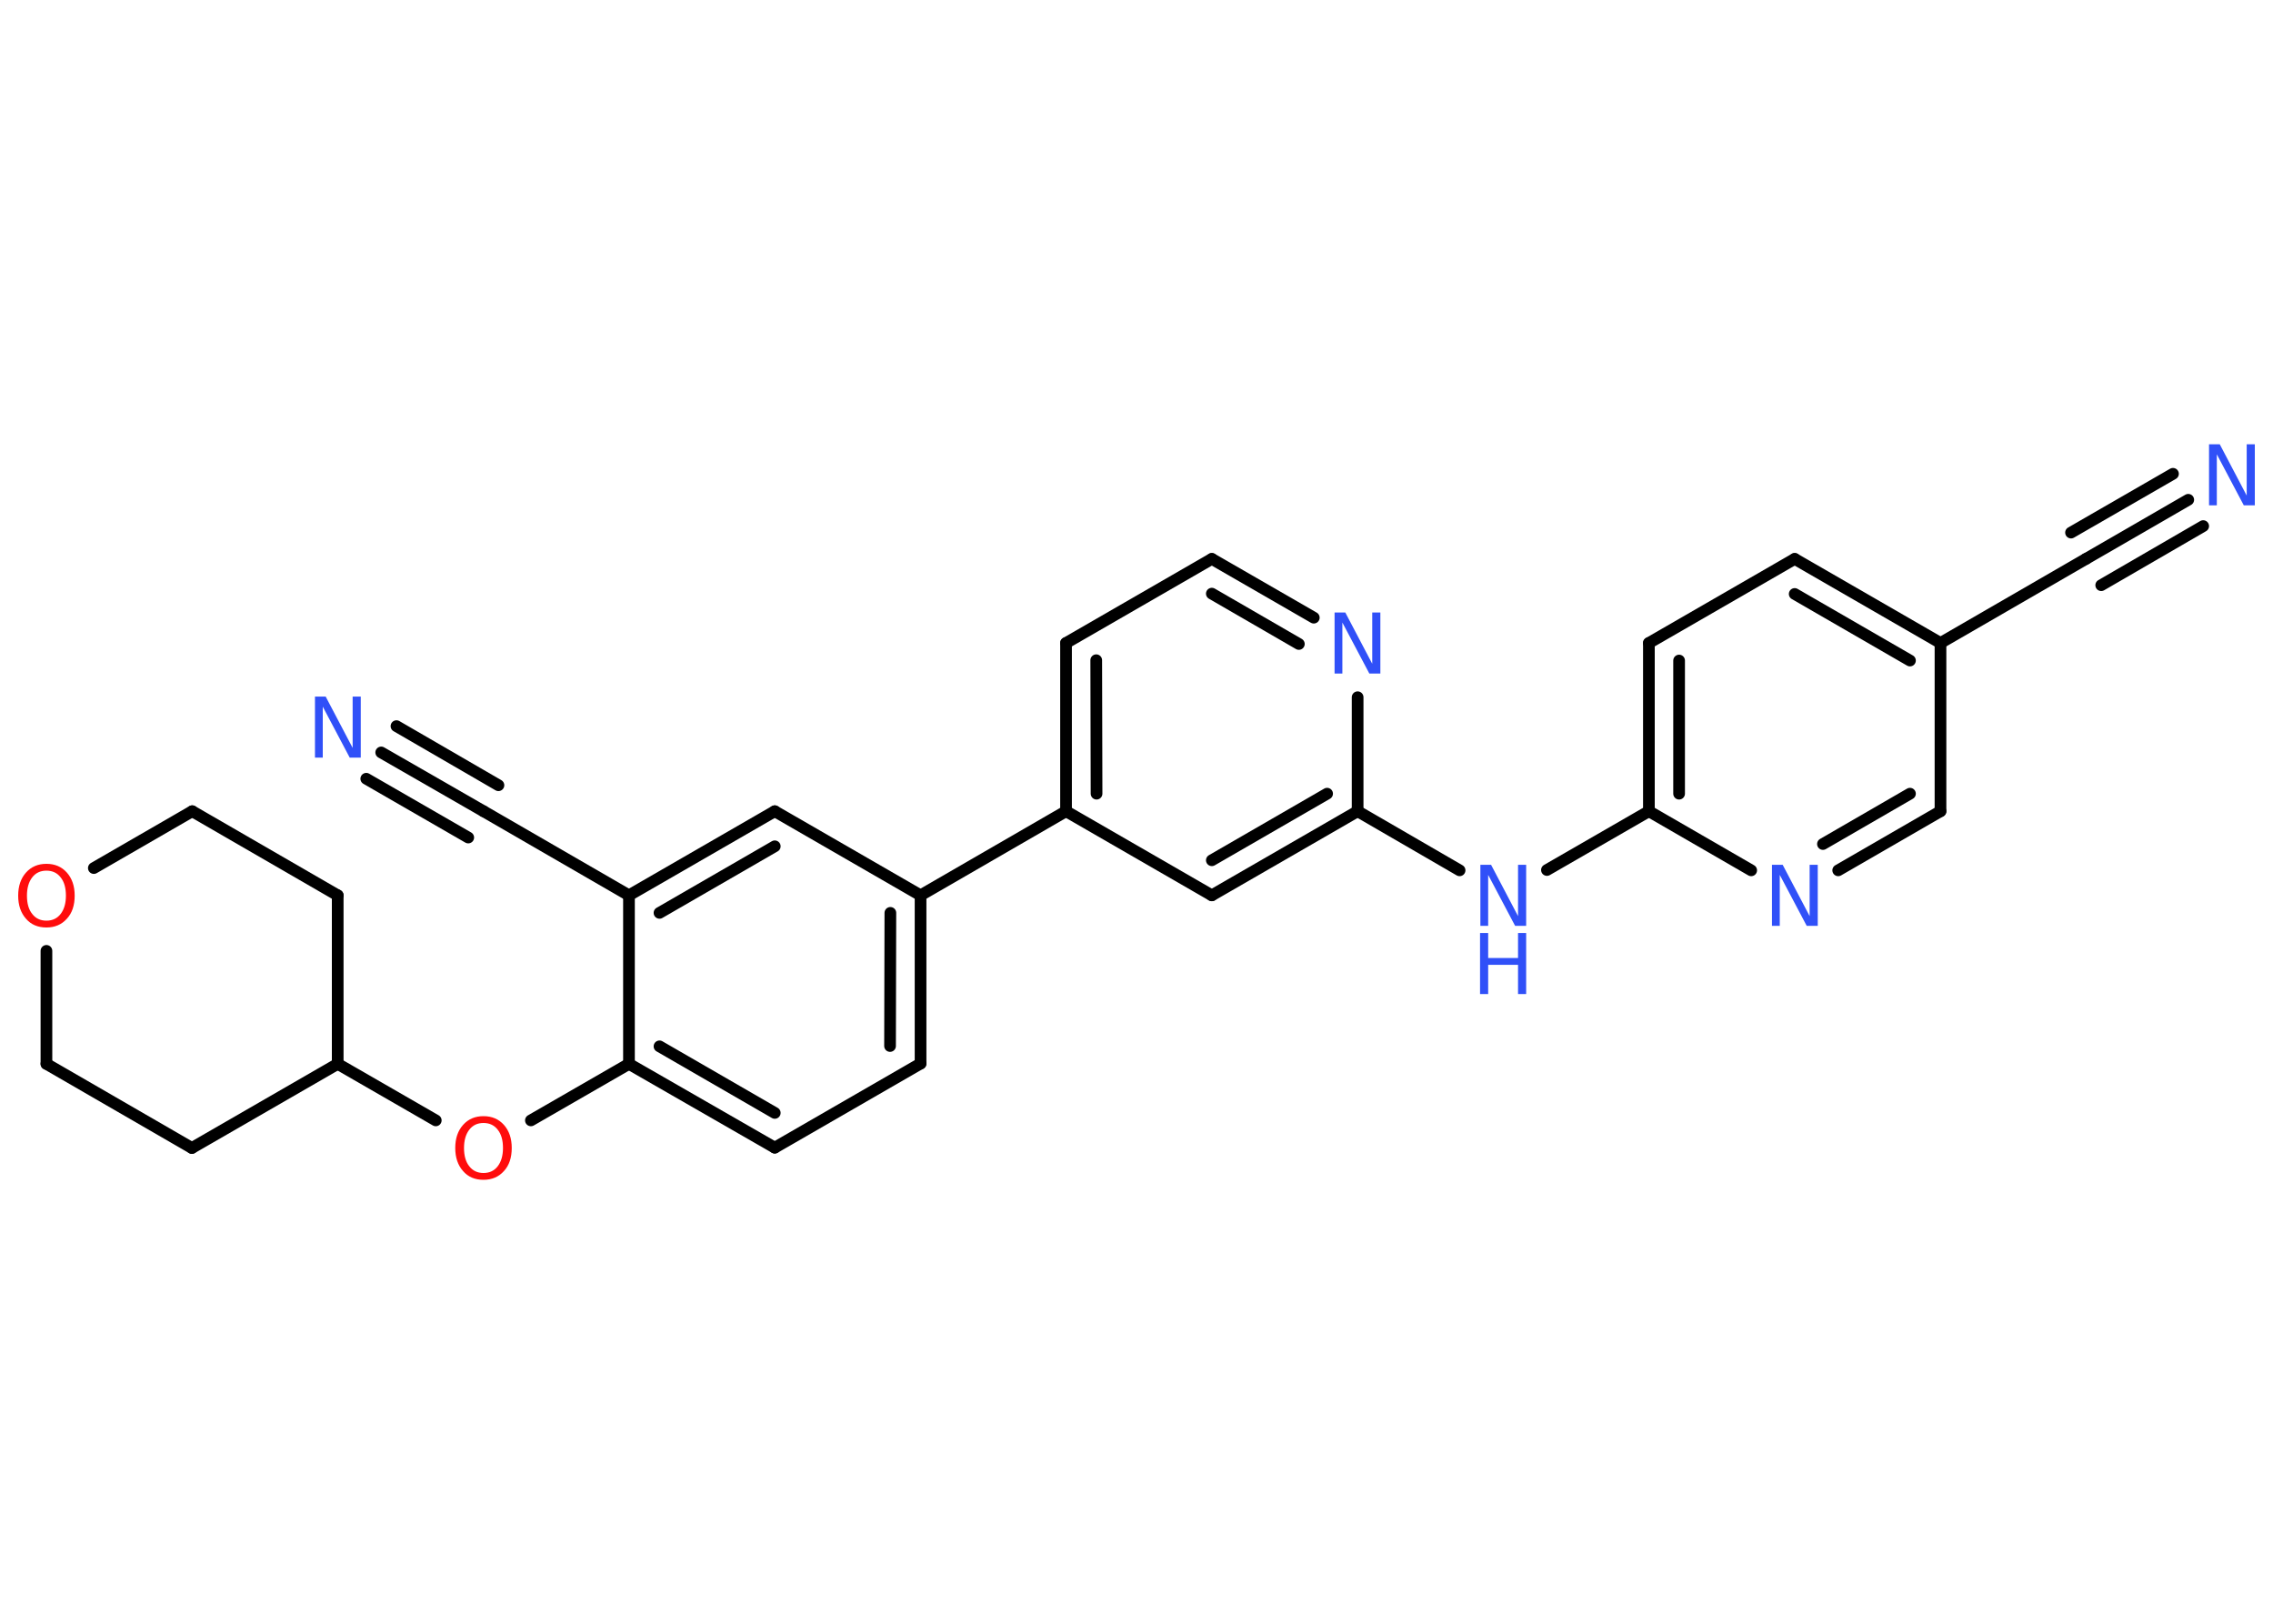 <?xml version='1.0' encoding='UTF-8'?>
<!DOCTYPE svg PUBLIC "-//W3C//DTD SVG 1.1//EN" "http://www.w3.org/Graphics/SVG/1.1/DTD/svg11.dtd">
<svg version='1.2' xmlns='http://www.w3.org/2000/svg' xmlns:xlink='http://www.w3.org/1999/xlink' width='70.0mm' height='50.0mm' viewBox='0 0 70.0 50.0'>
  <desc>Generated by the Chemistry Development Kit (http://github.com/cdk)</desc>
  <g stroke-linecap='round' stroke-linejoin='round' stroke='#000000' stroke-width='.36' fill='#3050F8'>
    <rect x='.0' y='.0' width='70.0' height='50.0' fill='#FFFFFF' stroke='none'/>
    <g id='mol1' class='mol'>
      <g id='mol1bnd1' class='bond'>
        <line x1='67.39' y1='15.39' x2='64.24' y2='17.21'/>
        <line x1='67.85' y1='16.2' x2='64.71' y2='18.02'/>
        <line x1='66.92' y1='14.59' x2='63.78' y2='16.4'/>
      </g>
      <line id='mol1bnd2' class='bond' x1='64.24' y1='17.21' x2='59.76' y2='19.8'/>
      <g id='mol1bnd3' class='bond'>
        <line x1='59.76' y1='19.8' x2='55.27' y2='17.21'/>
        <line x1='58.82' y1='20.34' x2='55.27' y2='18.29'/>
      </g>
      <line id='mol1bnd4' class='bond' x1='55.27' y1='17.21' x2='50.78' y2='19.8'/>
      <g id='mol1bnd5' class='bond'>
        <line x1='50.78' y1='19.8' x2='50.78' y2='24.98'/>
        <line x1='51.71' y1='20.34' x2='51.71' y2='24.44'/>
      </g>
      <line id='mol1bnd6' class='bond' x1='50.78' y1='24.98' x2='47.64' y2='26.79'/>
      <line id='mol1bnd7' class='bond' x1='44.95' y1='26.8' x2='41.81' y2='24.98'/>
      <g id='mol1bnd8' class='bond'>
        <line x1='37.32' y1='27.57' x2='41.81' y2='24.98'/>
        <line x1='37.32' y1='26.49' x2='40.87' y2='24.44'/>
      </g>
      <line id='mol1bnd9' class='bond' x1='37.32' y1='27.57' x2='32.83' y2='24.98'/>
      <line id='mol1bnd10' class='bond' x1='32.83' y1='24.98' x2='28.35' y2='27.57'/>
      <g id='mol1bnd11' class='bond'>
        <line x1='28.35' y1='32.75' x2='28.35' y2='27.57'/>
        <line x1='27.41' y1='32.21' x2='27.42' y2='28.11'/>
      </g>
      <line id='mol1bnd12' class='bond' x1='28.35' y1='32.75' x2='23.86' y2='35.34'/>
      <g id='mol1bnd13' class='bond'>
        <line x1='19.37' y1='32.76' x2='23.86' y2='35.34'/>
        <line x1='20.31' y1='32.22' x2='23.86' y2='34.27'/>
      </g>
      <line id='mol1bnd14' class='bond' x1='19.37' y1='32.76' x2='16.35' y2='34.5'/>
      <line id='mol1bnd15' class='bond' x1='13.42' y1='34.5' x2='10.4' y2='32.76'/>
      <line id='mol1bnd16' class='bond' x1='10.4' y1='32.76' x2='5.91' y2='35.35'/>
      <line id='mol1bnd17' class='bond' x1='5.91' y1='35.35' x2='1.43' y2='32.76'/>
      <line id='mol1bnd18' class='bond' x1='1.43' y1='32.76' x2='1.43' y2='29.28'/>
      <line id='mol1bnd19' class='bond' x1='2.89' y1='26.73' x2='5.92' y2='24.98'/>
      <line id='mol1bnd20' class='bond' x1='5.92' y1='24.98' x2='10.4' y2='27.57'/>
      <line id='mol1bnd21' class='bond' x1='10.4' y1='32.76' x2='10.4' y2='27.57'/>
      <line id='mol1bnd22' class='bond' x1='19.37' y1='32.76' x2='19.37' y2='27.57'/>
      <line id='mol1bnd23' class='bond' x1='19.37' y1='27.57' x2='14.89' y2='24.98'/>
      <g id='mol1bnd24' class='bond'>
        <line x1='14.89' y1='24.98' x2='11.74' y2='23.17'/>
        <line x1='14.42' y1='25.79' x2='11.28' y2='23.98'/>
        <line x1='15.35' y1='24.18' x2='12.21' y2='22.36'/>
      </g>
      <g id='mol1bnd25' class='bond'>
        <line x1='23.86' y1='24.98' x2='19.37' y2='27.57'/>
        <line x1='23.86' y1='26.06' x2='20.31' y2='28.11'/>
      </g>
      <line id='mol1bnd26' class='bond' x1='28.35' y1='27.57' x2='23.86' y2='24.98'/>
      <g id='mol1bnd27' class='bond'>
        <line x1='32.83' y1='19.8' x2='32.83' y2='24.98'/>
        <line x1='33.76' y1='20.33' x2='33.77' y2='24.44'/>
      </g>
      <line id='mol1bnd28' class='bond' x1='32.83' y1='19.8' x2='37.32' y2='17.21'/>
      <g id='mol1bnd29' class='bond'>
        <line x1='40.46' y1='19.02' x2='37.32' y2='17.21'/>
        <line x1='40.0' y1='19.83' x2='37.32' y2='18.28'/>
      </g>
      <line id='mol1bnd30' class='bond' x1='41.81' y1='24.98' x2='41.81' y2='21.47'/>
      <line id='mol1bnd31' class='bond' x1='50.78' y1='24.98' x2='53.93' y2='26.8'/>
      <g id='mol1bnd32' class='bond'>
        <line x1='56.61' y1='26.8' x2='59.76' y2='24.98'/>
        <line x1='56.14' y1='25.99' x2='58.82' y2='24.44'/>
      </g>
      <line id='mol1bnd33' class='bond' x1='59.76' y1='19.8' x2='59.76' y2='24.98'/>
      <path id='mol1atm1' class='atom' d='M68.02 13.68h.34l.83 1.58v-1.58h.25v1.88h-.34l-.83 -1.57v1.57h-.24v-1.88z' stroke='none'/>
      <g id='mol1atm7' class='atom'>
        <path d='M45.58 26.63h.34l.83 1.58v-1.58h.25v1.88h-.34l-.83 -1.57v1.57h-.24v-1.88z' stroke='none'/>
        <path d='M45.58 28.73h.25v.77h.92v-.77h.25v1.88h-.25v-.9h-.92v.9h-.25v-1.88z' stroke='none'/>
      </g>
      <path id='mol1atm15' class='atom' d='M14.89 34.58q-.28 .0 -.44 .21q-.16 .21 -.16 .56q.0 .36 .16 .56q.16 .21 .44 .21q.28 .0 .44 -.21q.16 -.21 .16 -.56q.0 -.36 -.16 -.56q-.16 -.21 -.44 -.21zM14.89 34.37q.39 .0 .63 .27q.24 .27 .24 .71q.0 .45 -.24 .71q-.24 .27 -.63 .27q-.4 .0 -.63 -.27q-.24 -.27 -.24 -.71q.0 -.44 .24 -.71q.24 -.27 .63 -.27z' stroke='none' fill='#FF0D0D'/>
      <path id='mol1atm19' class='atom' d='M1.43 26.81q-.28 .0 -.44 .21q-.16 .21 -.16 .56q.0 .36 .16 .56q.16 .21 .44 .21q.28 .0 .44 -.21q.16 -.21 .16 -.56q.0 -.36 -.16 -.56q-.16 -.21 -.44 -.21zM1.43 26.6q.39 .0 .63 .27q.24 .27 .24 .71q.0 .45 -.24 .71q-.24 .27 -.63 .27q-.4 .0 -.63 -.27q-.24 -.27 -.24 -.71q.0 -.44 .24 -.71q.24 -.27 .63 -.27z' stroke='none' fill='#FF0D0D'/>
      <path id='mol1atm24' class='atom' d='M9.69 21.45h.34l.83 1.58v-1.58h.25v1.88h-.34l-.83 -1.57v1.57h-.24v-1.88z' stroke='none'/>
      <path id='mol1atm28' class='atom' d='M41.09 18.86h.34l.83 1.58v-1.58h.25v1.88h-.34l-.83 -1.57v1.57h-.24v-1.88z' stroke='none'/>
      <path id='mol1atm29' class='atom' d='M54.56 26.63h.34l.83 1.58v-1.58h.25v1.88h-.34l-.83 -1.57v1.57h-.24v-1.88z' stroke='none'/>
    </g>
  </g>
</svg>
